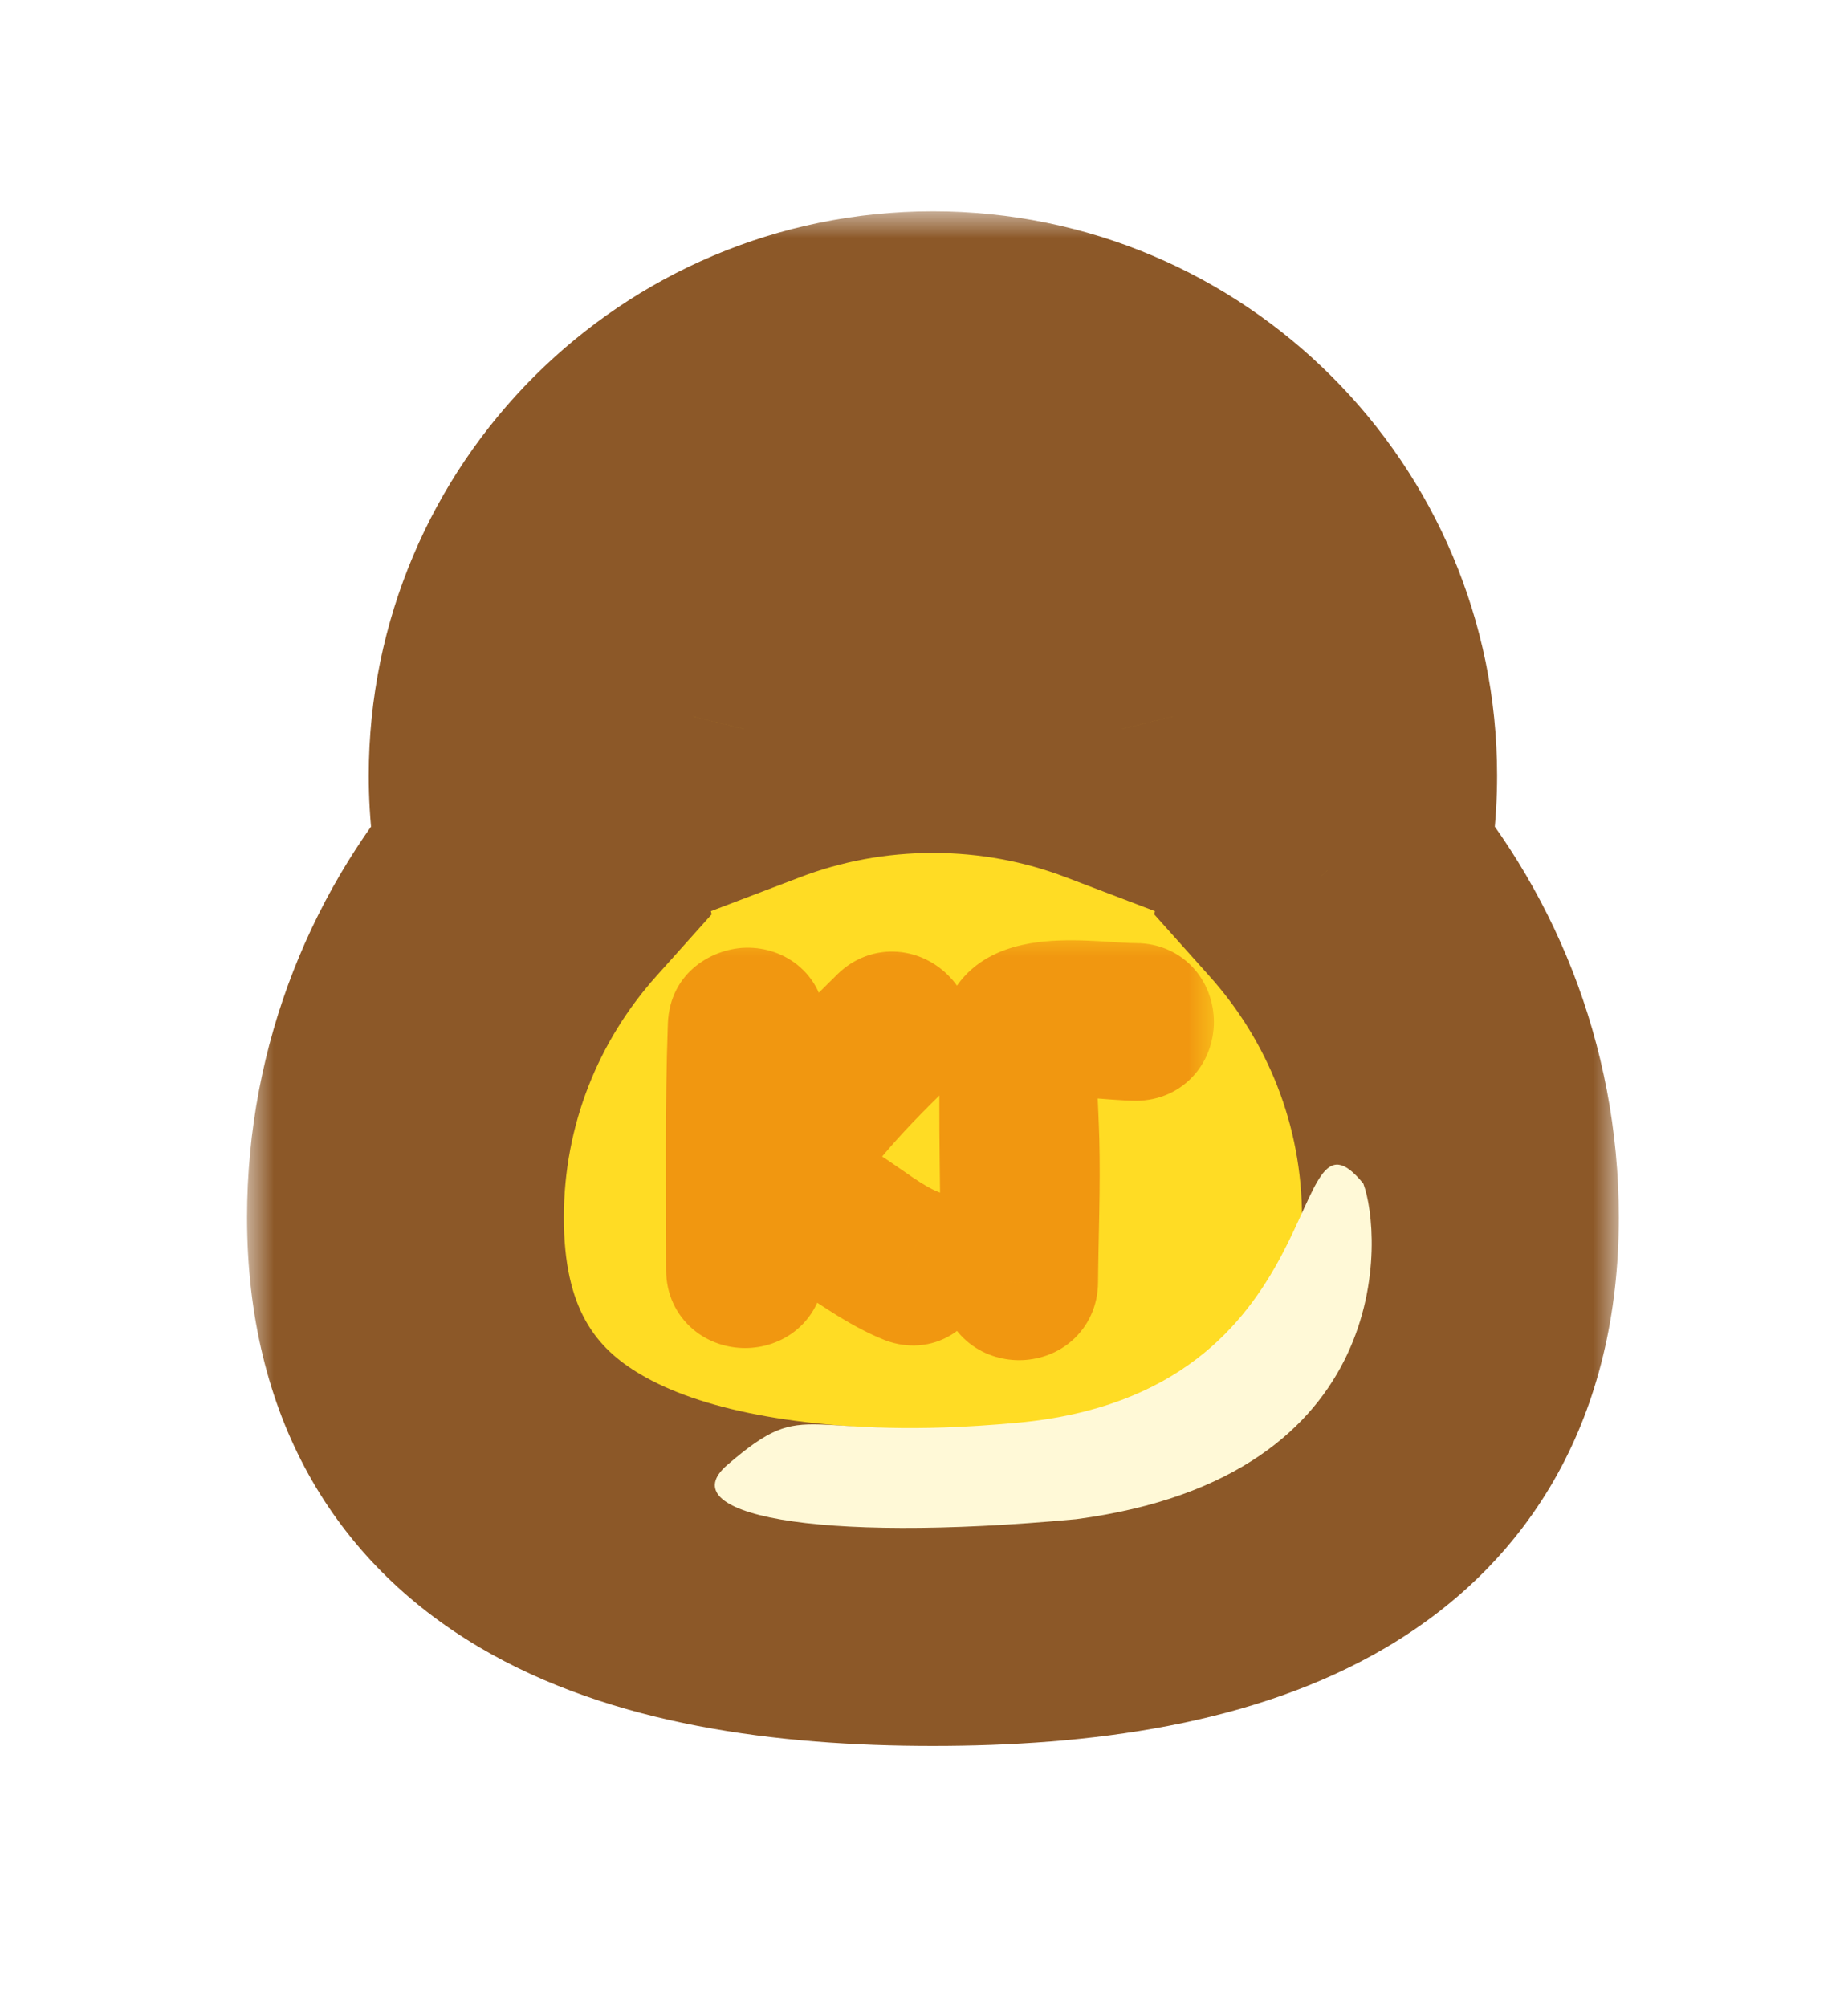 <svg width="35" height="38" viewBox="0 0 35 38" fill="none" xmlns="http://www.w3.org/2000/svg">
<g filter="url(#filter0_d_464_54)">
<mask id="path-1-outside-1_464_54" maskUnits="userSpaceOnUse" x="4.679" y="0" width="26" height="30" fill="black">
<rect fill="white" x="4.679" width="26" height="30"/>
<path fill-rule="evenodd" clip-rule="evenodd" d="M14.091 9.802C15.202 9.379 16.408 9.148 17.669 9.148C18.93 9.148 20.136 9.379 21.247 9.802C20.852 8.193 19.4 7 17.669 7C15.938 7 14.486 8.193 14.091 9.802ZM10.195 12.479C10.057 11.903 9.984 11.303 9.984 10.685C9.984 6.441 13.425 3 17.669 3C21.913 3 25.354 6.441 25.354 10.685C25.354 11.303 25.281 11.904 25.143 12.479C26.708 14.228 27.659 16.529 27.659 19.05C27.659 24.519 23.186 26.054 17.669 26.054C12.152 26.054 7.679 24.519 7.679 19.05C7.679 16.529 8.629 14.227 10.195 12.479Z"/>
</mask>
<path fill-rule="evenodd" clip-rule="evenodd" d="M14.091 9.802C15.202 9.379 16.408 9.148 17.669 9.148C18.93 9.148 20.136 9.379 21.247 9.802C20.852 8.193 19.4 7 17.669 7C15.938 7 14.486 8.193 14.091 9.802ZM10.195 12.479C10.057 11.903 9.984 11.303 9.984 10.685C9.984 6.441 13.425 3 17.669 3C21.913 3 25.354 6.441 25.354 10.685C25.354 11.303 25.281 11.904 25.143 12.479C26.708 14.228 27.659 16.529 27.659 19.05C27.659 24.519 23.186 26.054 17.669 26.054C12.152 26.054 7.679 24.519 7.679 19.05C7.679 16.529 8.629 14.227 10.195 12.479Z" fill="#FFDC24"/>
<path d="M14.091 9.802L11.178 9.085L9.812 14.639L15.157 12.606L14.091 9.802ZM21.247 9.802L20.181 12.606L25.526 14.639L24.161 9.085L21.247 9.802ZM10.195 12.479L12.43 14.48L13.478 13.31L13.113 11.781L10.195 12.479ZM25.143 12.479L22.226 11.781L21.86 13.31L22.908 14.481L25.143 12.479ZM15.157 12.606C15.932 12.311 16.778 12.148 17.669 12.148V6.148C16.038 6.148 14.471 6.447 13.024 6.998L15.157 12.606ZM17.669 12.148C18.56 12.148 19.405 12.311 20.181 12.606L22.314 6.998C20.867 6.447 19.3 6.148 17.669 6.148V12.148ZM24.161 9.085C23.443 6.167 20.813 4 17.669 4V10C17.987 10 18.261 10.219 18.334 10.518L24.161 9.085ZM17.669 4C14.525 4 11.895 6.167 11.178 9.085L17.004 10.518C17.078 10.219 17.352 10 17.669 10V4ZM6.984 10.685C6.984 11.539 7.085 12.374 7.277 13.177L13.113 11.781C13.029 11.432 12.984 11.066 12.984 10.685H6.984ZM17.669 0C11.768 0 6.984 4.784 6.984 10.685H12.984C12.984 8.097 15.082 6 17.669 6V0ZM28.354 10.685C28.354 4.784 23.57 0 17.669 0V6C20.256 6 22.354 8.097 22.354 10.685H28.354ZM28.061 13.178C28.253 12.375 28.354 11.54 28.354 10.685H22.354C22.354 11.066 22.309 11.433 22.226 11.781L28.061 13.178ZM22.908 14.481C24.002 15.702 24.659 17.298 24.659 19.05H30.659C30.659 15.759 29.415 12.753 27.378 10.478L22.908 14.481ZM24.659 19.05C24.659 20.784 24.05 21.522 23.208 22.019C22.098 22.675 20.255 23.054 17.669 23.054V29.054C20.6 29.054 23.752 28.666 26.258 27.186C29.031 25.549 30.659 22.785 30.659 19.05H24.659ZM17.669 23.054C15.082 23.054 13.24 22.675 12.13 22.019C11.287 21.522 10.679 20.784 10.679 19.05H4.679C4.679 22.785 6.307 25.549 9.079 27.186C11.585 28.666 14.738 29.054 17.669 29.054V23.054ZM10.679 19.05C10.679 17.298 11.336 15.702 12.43 14.48L7.96 10.478C5.923 12.752 4.679 15.759 4.679 19.05H10.679Z" fill="#8C5828" mask="url(#path-1-outside-1_464_54)"/>
<mask id="path-3-outside-2_464_54" maskUnits="userSpaceOnUse" x="12" y="13.607" width="11" height="9" fill="black">
<rect fill="white" x="12" y="13.607" width="11" height="9"/>
<path d="M17.384 19.487C17.976 19.711 17.72 20.663 17.12 20.439C16.552 20.215 16.016 19.807 15.504 19.479C15.248 19.311 14.904 19.151 14.6 18.951C14.608 19.319 14.608 19.679 14.608 20.047C14.608 20.679 13.616 20.679 13.616 20.047C13.616 18.503 13.592 16.959 13.648 15.415C13.672 14.783 14.656 14.783 14.632 15.415C14.608 16.031 14.6 16.647 14.6 17.263C14.816 17.031 15.048 16.807 15.24 16.567C15.64 16.071 16.104 15.607 16.56 15.159C17.016 14.711 17.712 15.407 17.264 15.855C16.808 16.303 16.36 16.751 15.952 17.239C15.704 17.543 15.384 17.831 15.128 18.143C15.416 18.343 15.888 18.551 16.104 18.695C16.496 18.943 16.952 19.319 17.384 19.487ZM21.516 14.855C22.148 14.855 22.148 15.839 21.516 15.839C21.068 15.839 20.284 15.703 19.78 15.823C19.756 16.407 19.804 17.015 19.82 17.591C19.844 18.487 19.804 19.383 19.796 20.271C19.796 20.911 18.804 20.911 18.812 20.271C18.828 18.743 18.756 17.199 18.812 15.671C18.852 14.487 20.7 14.855 21.516 14.855Z"/>
</mask>
<path d="M17.384 19.487C17.976 19.711 17.72 20.663 17.12 20.439C16.552 20.215 16.016 19.807 15.504 19.479C15.248 19.311 14.904 19.151 14.6 18.951C14.608 19.319 14.608 19.679 14.608 20.047C14.608 20.679 13.616 20.679 13.616 20.047C13.616 18.503 13.592 16.959 13.648 15.415C13.672 14.783 14.656 14.783 14.632 15.415C14.608 16.031 14.6 16.647 14.6 17.263C14.816 17.031 15.048 16.807 15.24 16.567C15.64 16.071 16.104 15.607 16.56 15.159C17.016 14.711 17.712 15.407 17.264 15.855C16.808 16.303 16.36 16.751 15.952 17.239C15.704 17.543 15.384 17.831 15.128 18.143C15.416 18.343 15.888 18.551 16.104 18.695C16.496 18.943 16.952 19.319 17.384 19.487ZM21.516 14.855C22.148 14.855 22.148 15.839 21.516 15.839C21.068 15.839 20.284 15.703 19.78 15.823C19.756 16.407 19.804 17.015 19.82 17.591C19.844 18.487 19.804 19.383 19.796 20.271C19.796 20.911 18.804 20.911 18.812 20.271C18.828 18.743 18.756 17.199 18.812 15.671C18.852 14.487 20.7 14.855 21.516 14.855Z" fill="#FFB800"/>
<path d="M17.384 19.487L17.021 20.419L17.03 20.422L17.384 19.487ZM17.12 20.439L16.753 21.369L16.762 21.373L16.77 21.376L17.12 20.439ZM15.504 19.479L14.955 20.315L14.964 20.321L15.504 19.479ZM14.6 18.951L15.15 18.116L13.559 17.069L13.6 18.973L14.6 18.951ZM13.648 15.415L12.649 15.377L12.649 15.379L13.648 15.415ZM14.632 15.415L15.631 15.454L15.631 15.453L14.632 15.415ZM14.6 17.263H13.6V19.805L15.332 17.945L14.6 17.263ZM15.24 16.567L14.461 15.939L14.459 15.942L15.24 16.567ZM16.56 15.159L15.859 14.446V14.446L16.56 15.159ZM17.264 15.855L17.965 16.568L17.971 16.562L17.264 15.855ZM15.952 17.239L15.185 16.598L15.177 16.607L15.952 17.239ZM15.128 18.143L14.355 17.509L13.668 18.346L14.558 18.964L15.128 18.143ZM16.104 18.695L15.549 19.527L15.559 19.534L15.569 19.54L16.104 18.695ZM17.03 20.422C16.916 20.379 16.811 20.28 16.757 20.153C16.711 20.045 16.713 19.946 16.734 19.868C16.755 19.793 16.815 19.663 16.972 19.566C17.159 19.45 17.357 19.46 17.47 19.502L16.77 21.376C17.183 21.53 17.638 21.505 18.023 21.267C18.378 21.048 18.578 20.708 18.664 20.395C18.831 19.784 18.628 18.889 17.738 18.552L17.03 20.422ZM17.487 19.509C17.04 19.332 16.657 19.03 16.043 18.637L14.964 20.321C15.375 20.584 16.064 21.098 16.753 21.369L17.487 19.509ZM16.053 18.643C15.885 18.533 15.697 18.431 15.553 18.351C15.394 18.264 15.264 18.191 15.15 18.116L14.05 19.787C14.239 19.911 14.434 20.018 14.587 20.103C14.755 20.195 14.867 20.257 14.955 20.315L16.053 18.643ZM13.6 18.973C13.608 19.328 13.608 19.677 13.608 20.047H15.608C15.608 19.681 15.608 19.31 15.6 18.929L13.6 18.973ZM13.608 20.047C13.608 19.918 13.67 19.755 13.806 19.64C13.919 19.544 14.035 19.521 14.112 19.521C14.189 19.521 14.305 19.544 14.418 19.64C14.553 19.755 14.616 19.918 14.616 20.047H12.616C12.616 20.493 12.802 20.892 13.124 21.165C13.423 21.419 13.787 21.521 14.112 21.521C14.437 21.521 14.801 21.419 15.1 21.165C15.421 20.892 15.608 20.493 15.608 20.047H13.608ZM14.616 20.047C14.616 18.482 14.592 16.971 14.647 15.451L12.649 15.379C12.592 16.947 12.616 18.524 12.616 20.047H14.616ZM14.647 15.453C14.643 15.578 14.578 15.726 14.454 15.829C14.348 15.917 14.239 15.941 14.158 15.941C14.079 15.941 13.951 15.917 13.829 15.808C13.683 15.679 13.628 15.504 13.633 15.377L15.631 15.453C15.648 15.01 15.479 14.598 15.155 14.311C14.853 14.044 14.483 13.941 14.158 13.941C13.517 13.941 12.686 14.393 12.649 15.377L14.647 15.453ZM13.633 15.376C13.608 16.009 13.6 16.639 13.6 17.263H15.6C15.6 16.655 15.608 16.053 15.631 15.454L13.633 15.376ZM15.332 17.945C15.497 17.767 15.799 17.47 16.021 17.192L14.459 15.942C14.297 16.144 14.135 16.295 13.868 16.582L15.332 17.945ZM16.018 17.195C16.378 16.749 16.803 16.322 17.261 15.872L15.859 14.446C15.405 14.892 14.902 15.393 14.462 15.939L16.018 17.195ZM17.261 15.872C17.175 15.957 17.023 16.026 16.85 16.013C16.703 16.002 16.604 15.937 16.546 15.88C16.489 15.823 16.422 15.722 16.41 15.571C16.396 15.393 16.468 15.237 16.557 15.148L17.971 16.562C18.284 16.25 18.437 15.838 18.404 15.417C18.374 15.024 18.188 14.693 17.956 14.462C17.724 14.231 17.392 14.048 17.001 14.019C16.583 13.987 16.173 14.137 15.859 14.446L17.261 15.872ZM16.563 15.142C16.107 15.59 15.627 16.068 15.185 16.598L16.719 17.881C17.093 17.434 17.509 17.016 17.965 16.568L16.563 15.142ZM15.177 16.607C15.083 16.722 14.97 16.841 14.822 16.996C14.684 17.139 14.512 17.317 14.355 17.509L15.901 18.777C16 18.657 16.116 18.535 16.265 18.381C16.402 18.237 16.573 18.06 16.727 17.871L15.177 16.607ZM14.558 18.964C14.761 19.105 15.005 19.235 15.178 19.326C15.392 19.438 15.498 19.493 15.549 19.527L16.659 17.863C16.494 17.753 16.256 17.633 16.108 17.555C15.919 17.456 15.784 17.381 15.698 17.322L14.558 18.964ZM15.569 19.54C15.759 19.66 15.895 19.765 16.171 19.951C16.399 20.104 16.697 20.293 17.021 20.419L17.746 18.555C17.639 18.513 17.493 18.43 17.287 18.291C17.129 18.185 16.841 17.978 16.639 17.85L15.569 19.54ZM19.78 15.823L19.548 14.85L18.812 15.026L18.781 15.782L19.78 15.823ZM19.82 17.591L20.82 17.564L20.82 17.563L19.82 17.591ZM19.796 20.271L18.796 20.262V20.271H19.796ZM18.812 20.271L19.812 20.284L19.812 20.282L18.812 20.271ZM18.812 15.671L19.811 15.708L19.811 15.705L18.812 15.671ZM21.516 15.855C21.389 15.855 21.228 15.794 21.112 15.659C21.014 15.545 20.99 15.427 20.99 15.347C20.99 15.267 21.014 15.149 21.112 15.035C21.228 14.9 21.389 14.839 21.516 14.839V16.839C21.959 16.839 22.357 16.655 22.631 16.336C22.887 16.037 22.99 15.673 22.99 15.347C22.99 15.021 22.887 14.657 22.631 14.358C22.357 14.039 21.959 13.855 21.516 13.855V15.855ZM21.516 14.839C21.327 14.839 21.129 14.812 20.729 14.788C20.412 14.769 19.958 14.753 19.548 14.85L20.012 16.796C20.106 16.773 20.296 16.765 20.609 16.784C20.839 16.798 21.257 16.839 21.516 16.839V14.839ZM18.781 15.782C18.755 16.41 18.806 17.115 18.82 17.619L20.82 17.563C20.802 16.915 20.757 16.404 20.779 15.864L18.781 15.782ZM18.82 17.618C18.844 18.493 18.804 19.324 18.796 20.262L20.796 20.28C20.803 19.443 20.844 18.481 20.82 17.564L18.82 17.618ZM18.796 20.271C18.796 20.148 18.855 19.989 18.988 19.873C19.101 19.776 19.219 19.751 19.301 19.751C19.382 19.751 19.503 19.776 19.619 19.877C19.756 19.996 19.813 20.16 19.812 20.284L17.812 20.259C17.806 20.702 17.985 21.106 18.305 21.385C18.605 21.646 18.972 21.751 19.301 21.751C19.63 21.751 19.995 21.646 20.294 21.389C20.613 21.113 20.796 20.714 20.796 20.271H18.796ZM19.812 20.282C19.829 18.652 19.755 17.243 19.811 15.708L17.812 15.634C17.757 17.155 17.827 18.834 17.812 20.261L19.812 20.282ZM19.811 15.705C19.812 15.691 19.813 15.722 19.785 15.773C19.758 15.824 19.722 15.855 19.704 15.868C19.689 15.877 19.75 15.836 19.971 15.814C20.175 15.794 20.421 15.799 20.699 15.815C20.938 15.828 21.276 15.855 21.516 15.855V13.855C21.348 13.855 21.149 13.836 20.81 13.818C20.512 13.801 20.139 13.788 19.775 13.824C19.426 13.858 18.967 13.947 18.569 14.22C18.111 14.536 17.833 15.03 17.812 15.637L19.811 15.705Z" fill="#F19710" mask="url(#path-3-outside-2_464_54)"/>
<path d="M13.774 23.734C15.361 22.369 15.044 23.322 19.27 22.935C25.37 22.377 24.316 16.566 25.82 18.407C26.176 19.346 26.473 23.957 20.383 24.761C15.361 25.227 12.701 24.656 13.774 23.734Z" fill="#FFF9D7"/>
</g>
<defs>
<filter id="filter0_d_464_54" x="0.679" y="0" width="33.98" height="37.054" filterUnits="userSpaceOnUse" color-interpolation-filters="sRGB">
<feFlood flood-opacity="0" result="BackgroundImageFix"/>
<feColorMatrix in="SourceAlpha" type="matrix" values="0 0 0 0 0 0 0 0 0 0 0 0 0 0 0 0 0 0 127 0" result="hardAlpha"/>
<feOffset dy="4"/>
<feGaussianBlur stdDeviation="2"/>
<feComposite in2="hardAlpha" operator="out"/>
<feColorMatrix type="matrix" values="0 0 0 0 0 0 0 0 0 0 0 0 0 0 0 0 0 0 0.25 0"/>
<feBlend mode="normal" in2="BackgroundImageFix" result="effect1_dropShadow_464_54"/>
<feBlend mode="normal" in="SourceGraphic" in2="effect1_dropShadow_464_54" result="shape"/>
</filter>
</defs>
</svg>
